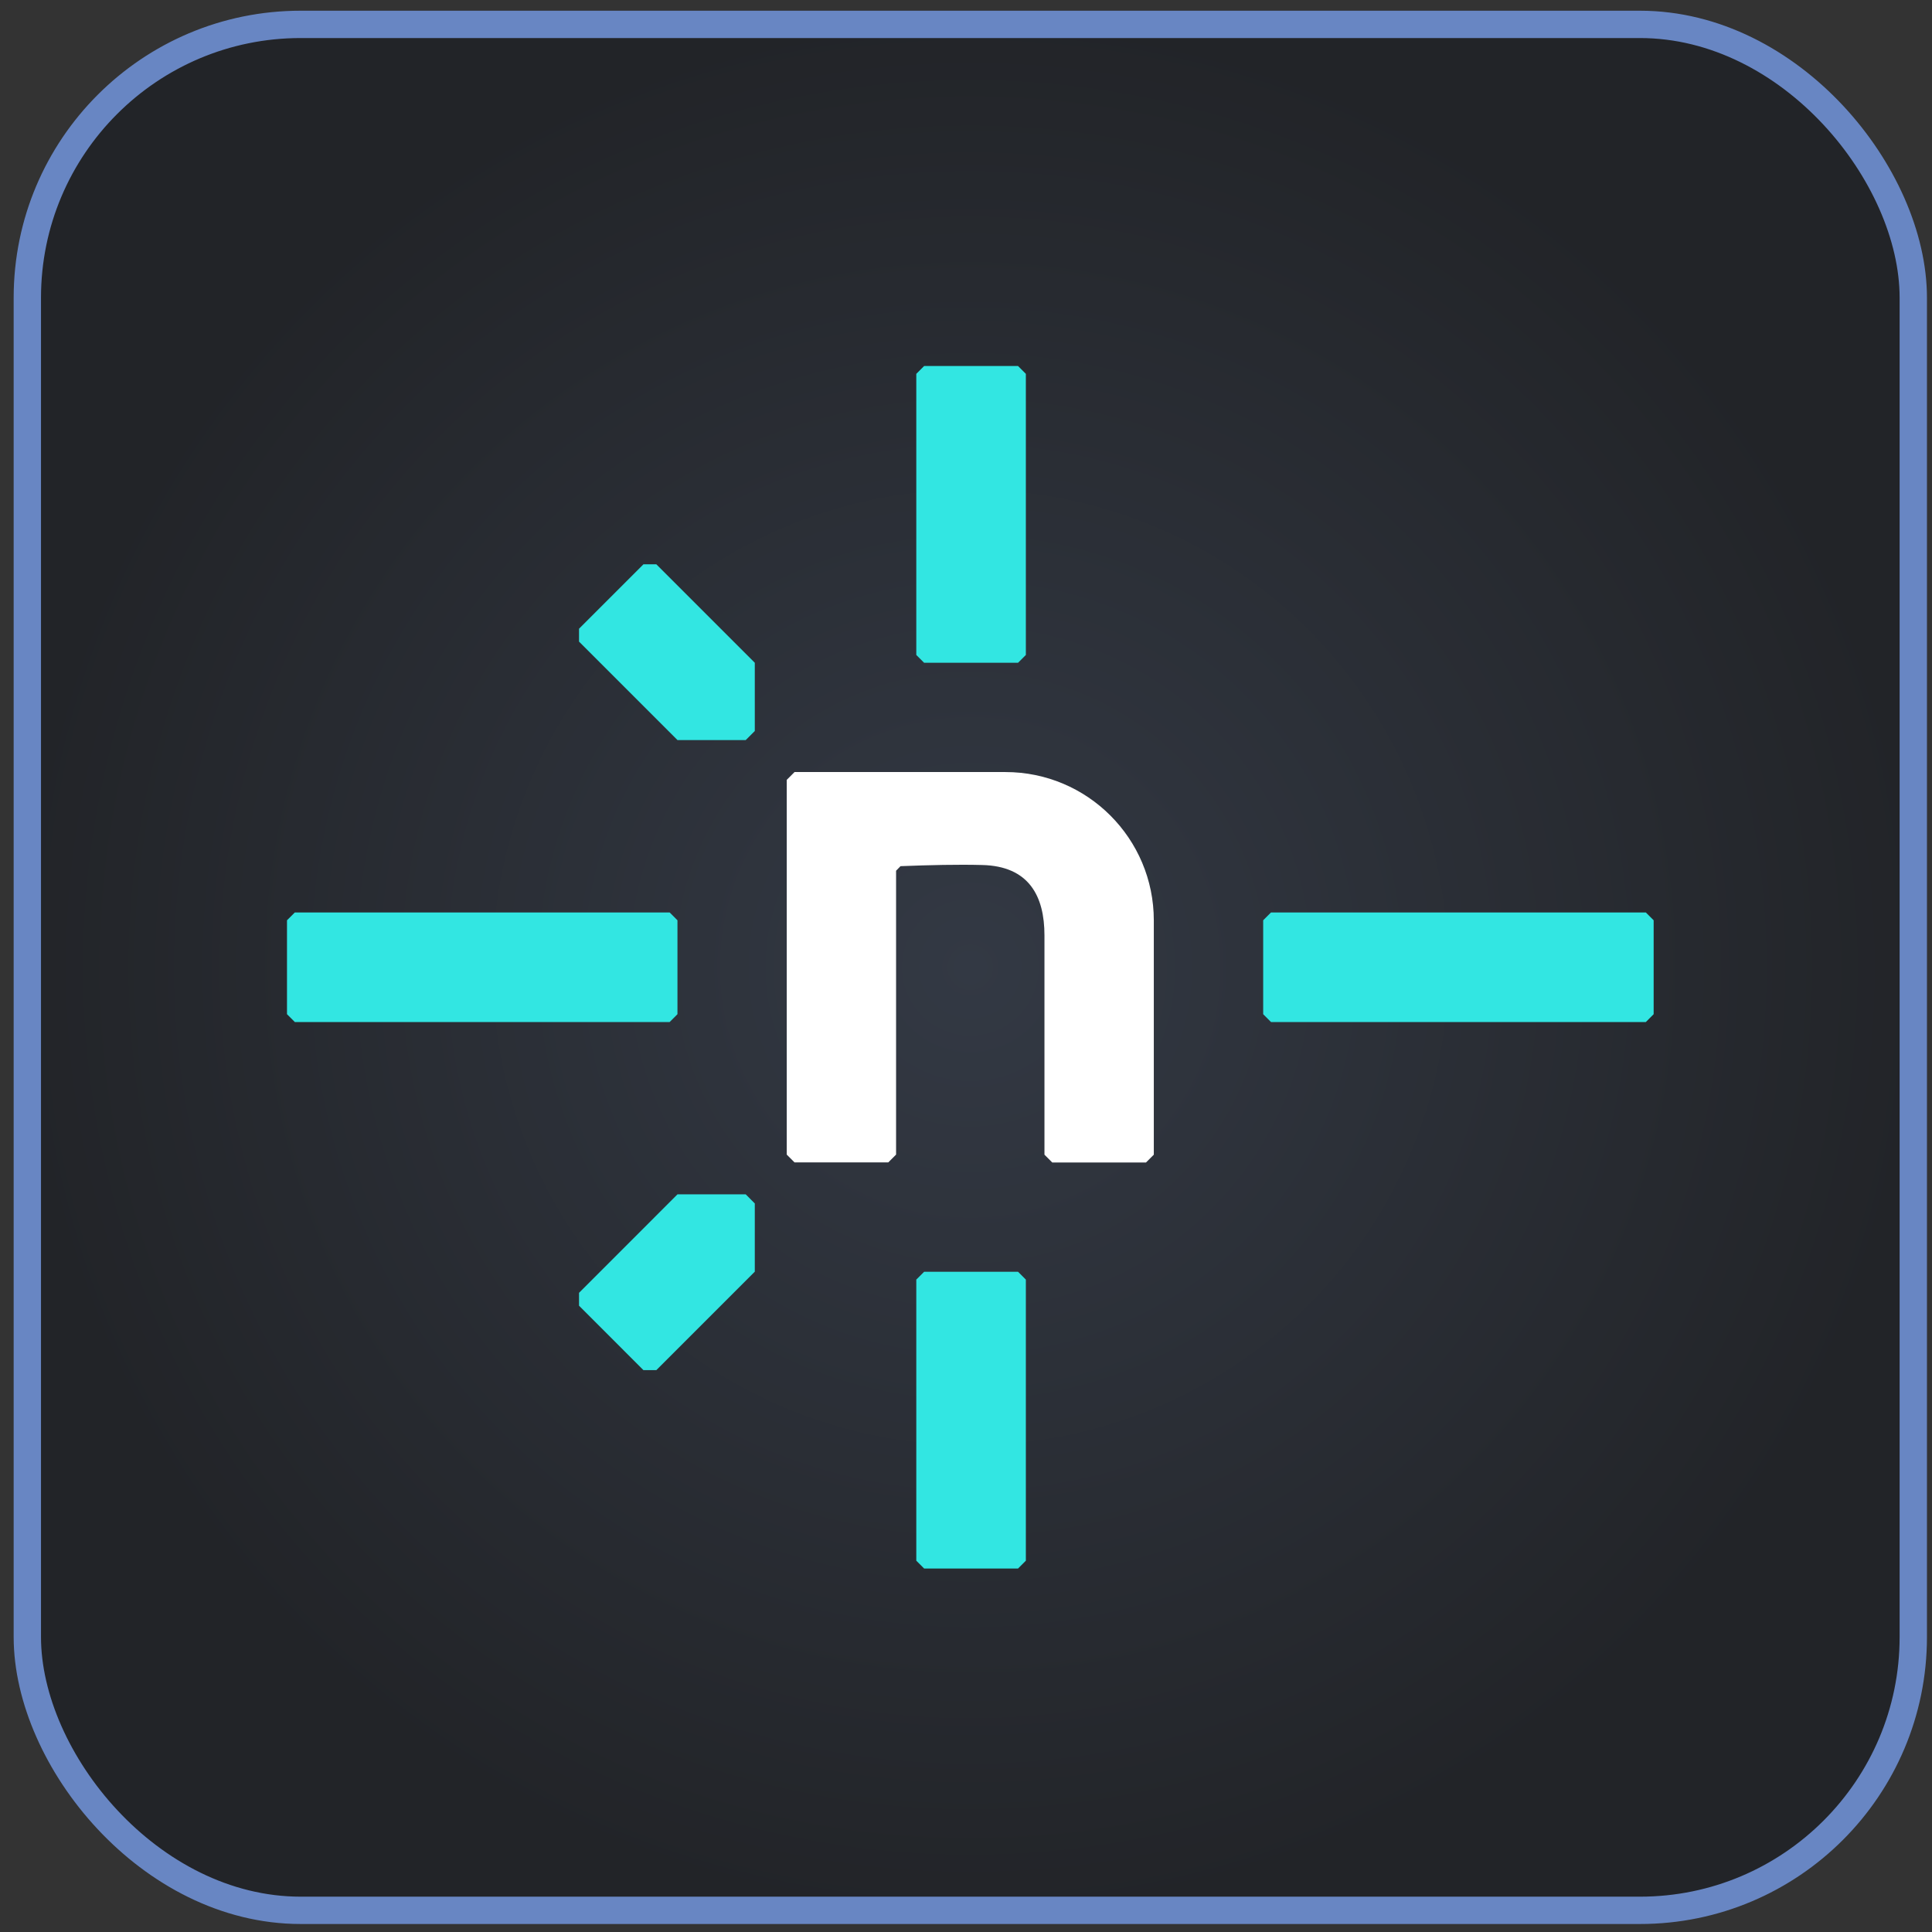 <svg width="95" height="95" viewBox="0 0 95 95" fill="none" xmlns="http://www.w3.org/2000/svg">
<rect x="0" y="0" width="95" height="95" fill="#333333" stroke="none"/>
<rect x="1.344" y="1.199" width="92.736" height="92.736" rx="13.44" fill="url(#paint0_radial_1024_11581)"/>
<rect x="1.344" y="1.199" width="92.736" height="92.736" rx="13.44" stroke="#6886C3" stroke-width="1.344"/>
<path d="M56.35 57.163H51.743L51.358 56.778V45.992C51.358 44.073 50.604 42.586 48.29 42.534C47.099 42.503 45.736 42.534 44.28 42.591L44.062 42.815V47.173V56.773L43.677 57.158H39.069L38.685 56.773V38.348L39.069 37.963H49.439C53.469 37.963 56.735 41.229 56.735 45.259V56.778L56.35 57.163Z" fill="white"/>
<path d="M32.273 67.372H31.639L28.472 64.204V63.57L33.313 58.728H36.668L37.115 59.176V62.53L32.273 67.372Z" fill="#32E6E2"/>
<path d="M28.472 31.55V30.915L31.639 27.748H32.273L37.115 32.59V35.944L36.668 36.391H33.313L28.472 31.55Z" fill="#32E6E2"/>
<path d="M32.928 50.255H14.497L14.112 49.87V45.252L14.497 44.867H32.928L33.312 45.252V49.87L32.928 50.255Z" fill="#32E6E2"/>
<path d="M80.929 50.255H62.498L62.113 49.87V45.252L62.498 44.867H80.929L81.313 45.252V49.87L80.929 50.255Z" fill="#32E6E2"/>
<path d="M45.056 32.206V18.383L45.441 17.998H50.059L50.443 18.383V32.206L50.059 32.59H45.441L45.056 32.206Z" fill="#32E6E2"/>
<path d="M45.056 76.743V62.92L45.441 62.535H50.059L50.443 62.92V76.743L50.059 77.127H45.441L45.056 76.743Z" fill="#32E6E2"/>
<defs>
<radialGradient id="paint0_radial_1024_11581" cx="0" cy="0" r="1" gradientUnits="userSpaceOnUse" gradientTransform="translate(47.712 47.567) rotate(90) scale(47.04)">
<stop stop-color="#333944"/>
<stop offset="1" stop-color="#222428"/>
</radialGradient>
</defs>
</svg>
